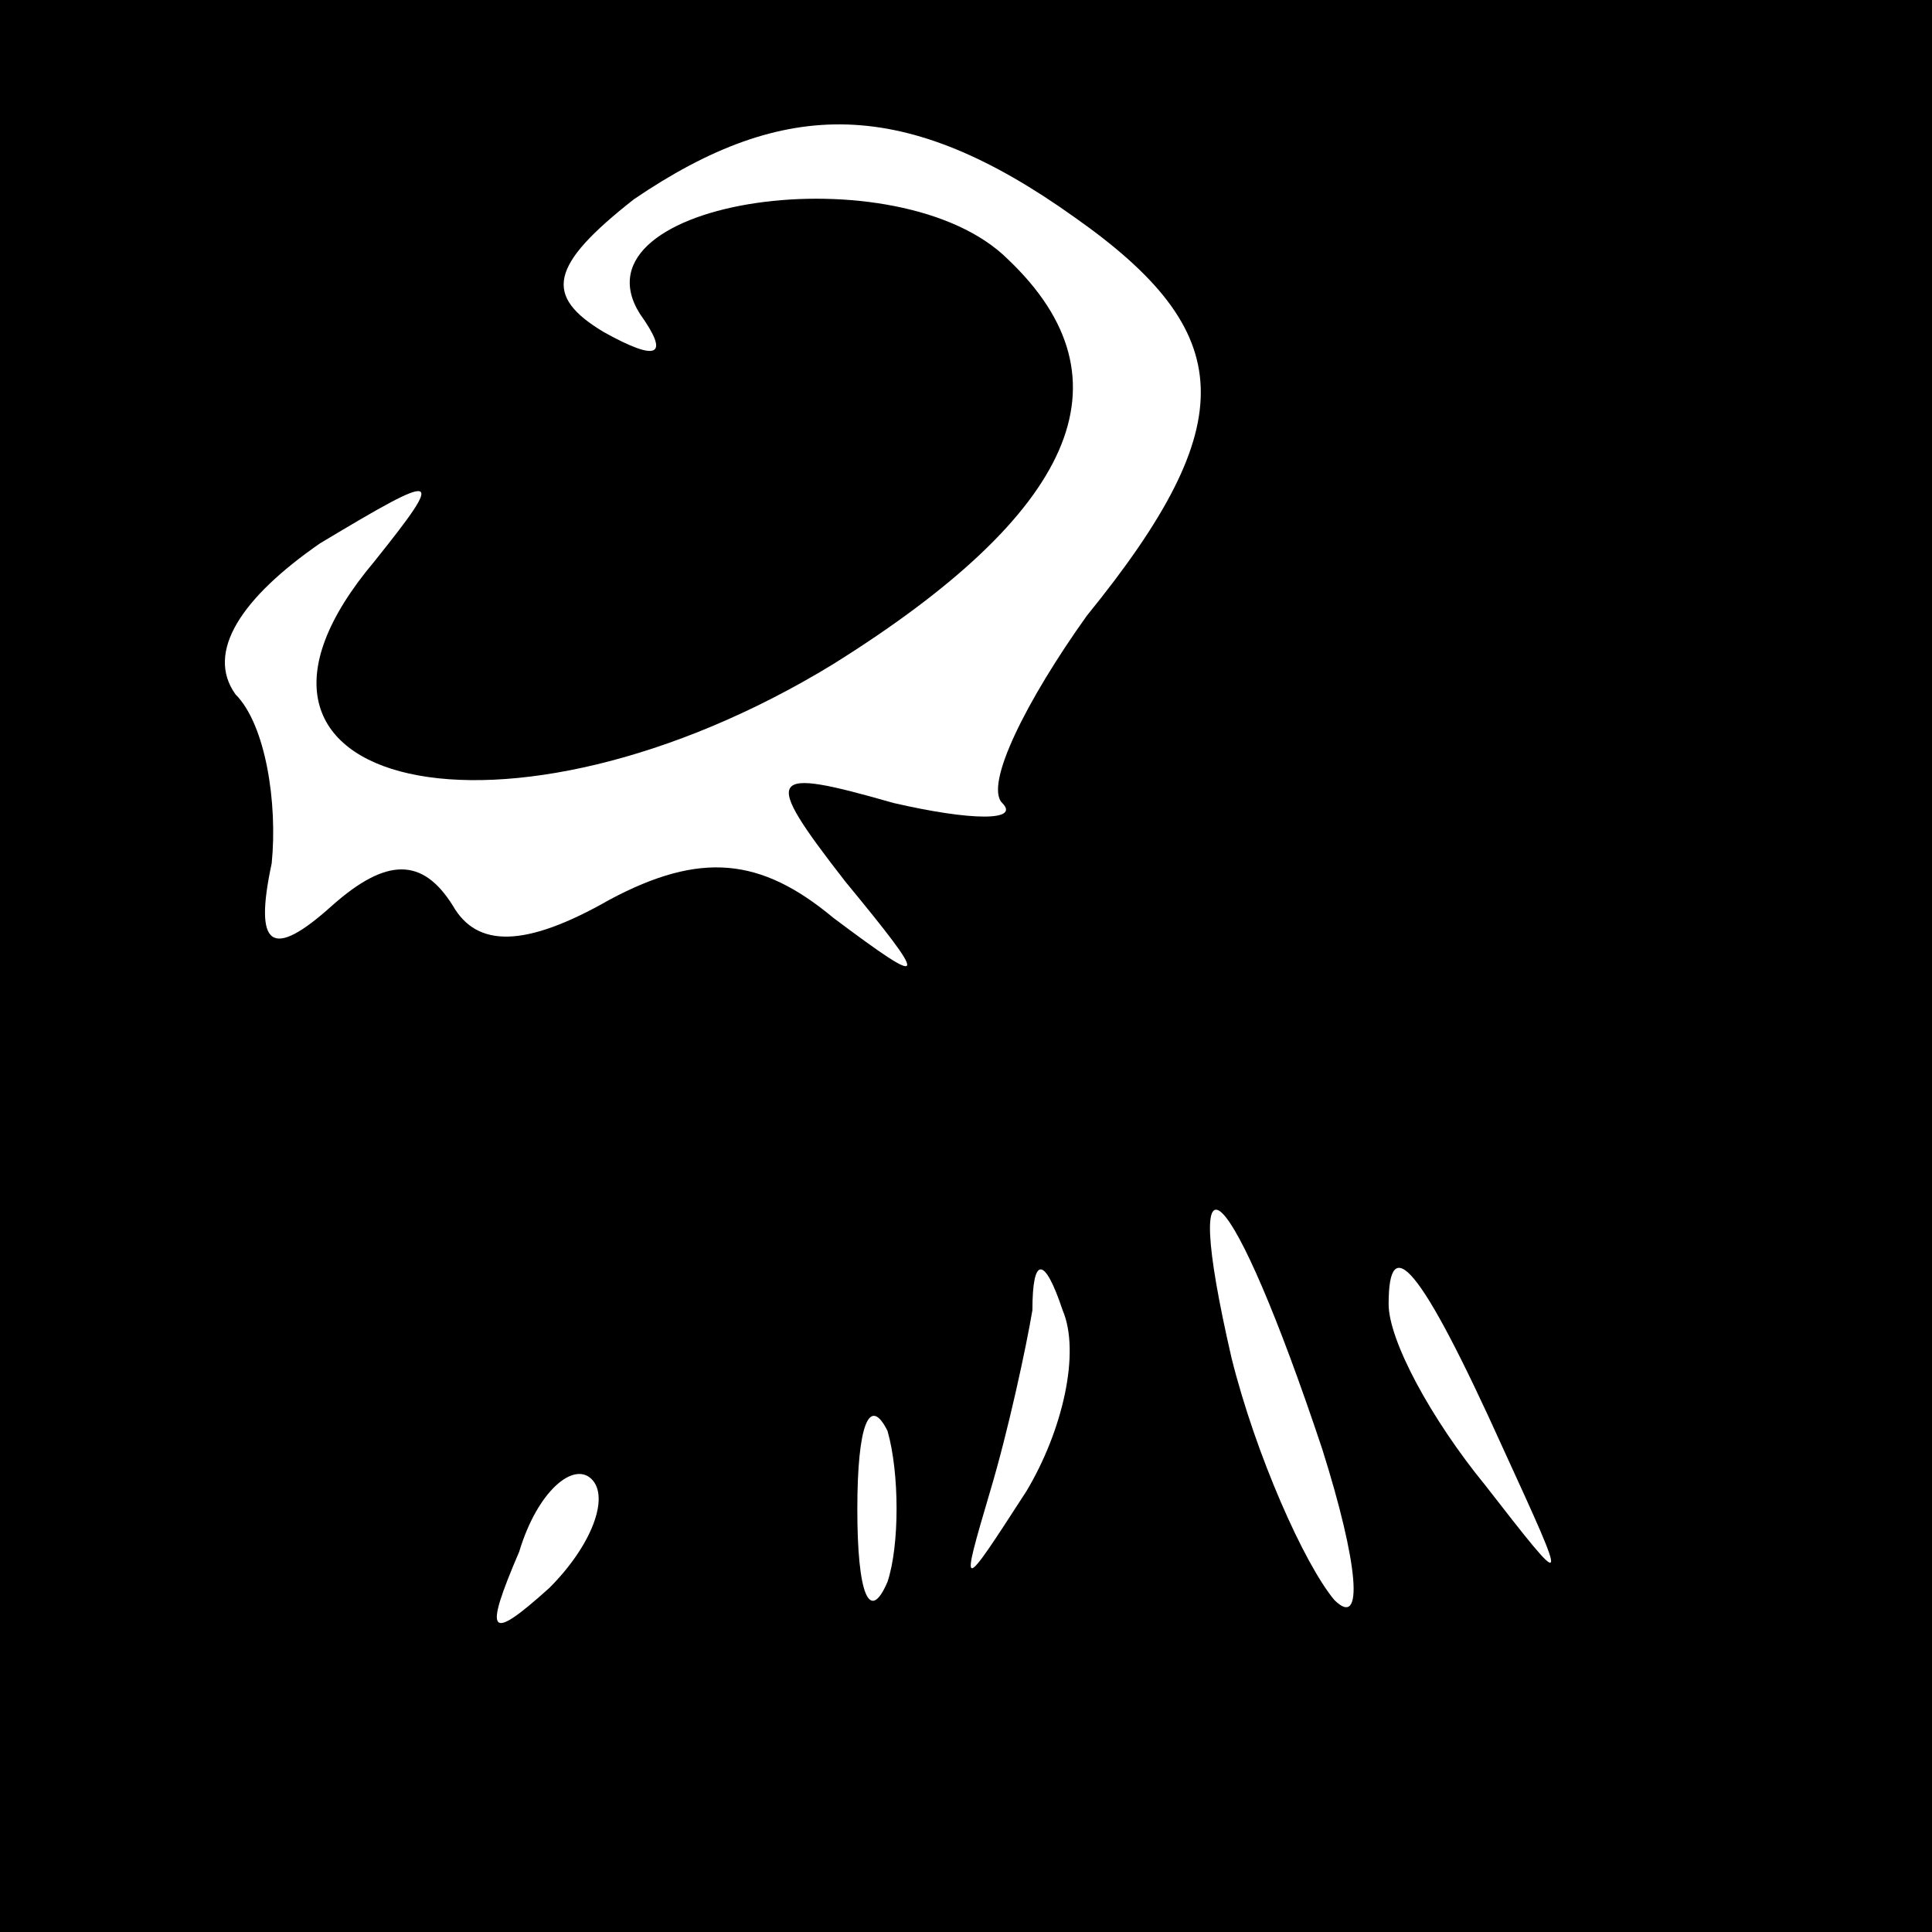 <?xml version="1.0" standalone="no"?>
<!DOCTYPE svg PUBLIC "-//W3C//DTD SVG 20010904//EN"
 "http://www.w3.org/TR/2001/REC-SVG-20010904/DTD/svg10.dtd">
<svg version="1.0" xmlns="http://www.w3.org/2000/svg"
 width="32pt" height="32pt" viewBox="0 0 32 32"
 preserveAspectRatio="xMidYMid meet">
<rect x="0" y="0" width="32" height="32" fill="#808080" stroke="none"/>
<g transform="translate(0,32) scale(0.1,-0.1)"
fill="#000000" stroke="none">
<path fill="#000000" stroke="none" d="M0 160 l0 -160 160 0 160 0 0 160 0
160 -160 0 -160 0 0 -160z"/>
<path fill="#ffffff" stroke="none" d="M178 284 c27 -19 28 -34 2 -66 -10 -14
-17 -28 -14 -31 3 -3 -5 -3 -18 0 -21 6 -22 5 -8 -13 14 -17 14 -18 -2 -6 -12
10 -22 11 -37 3 -14 -8 -22 -8 -26 -1 -5 8 -11 8 -20 0 -10 -9 -13 -7 -10 7 1
10 -1 23 -6 28 -5 7 1 16 14 25 20 12 21 12 9 -3 -32 -38 22 -50 76 -17 40 25
50 47 29 67 -18 18 -73 10 -61 -9 5 -7 3 -8 -6 -3 -10 6 -9 11 5 22 25 17 45
17 73 -3z"/>
<path fill="#ffffff" stroke="none" d="M219 80 c6 -19 7 -30 2 -25 -5 6 -13
24 -17 40 -9 39 0 30 15 -15z"/>
<path fill="#ffffff" stroke="none" d="M170 73 c-11 -17 -11 -17 -6 0 3 10 6
24 7 30 0 9 2 9 5 0 3 -7 0 -20 -6 -30z"/>
<path fill="#ffffff" stroke="none" d="M249 80 c11 -24 11 -24 -3 -6 -9 11
-16 24 -16 30 0 12 5 7 19 -24z"/>
<path fill="#ffffff" stroke="none" d="M147 58 c-3 -7 -5 -2 -5 12 0 14 2 19
5 13 2 -7 2 -19 0 -25z"/>
<path fill="#ffffff" stroke="none" d="M91 57 c-10 -9 -11 -8 -5 6 3 10 9 15
12 12 3 -3 0 -11 -7 -18z"/>
</g>
</svg>

